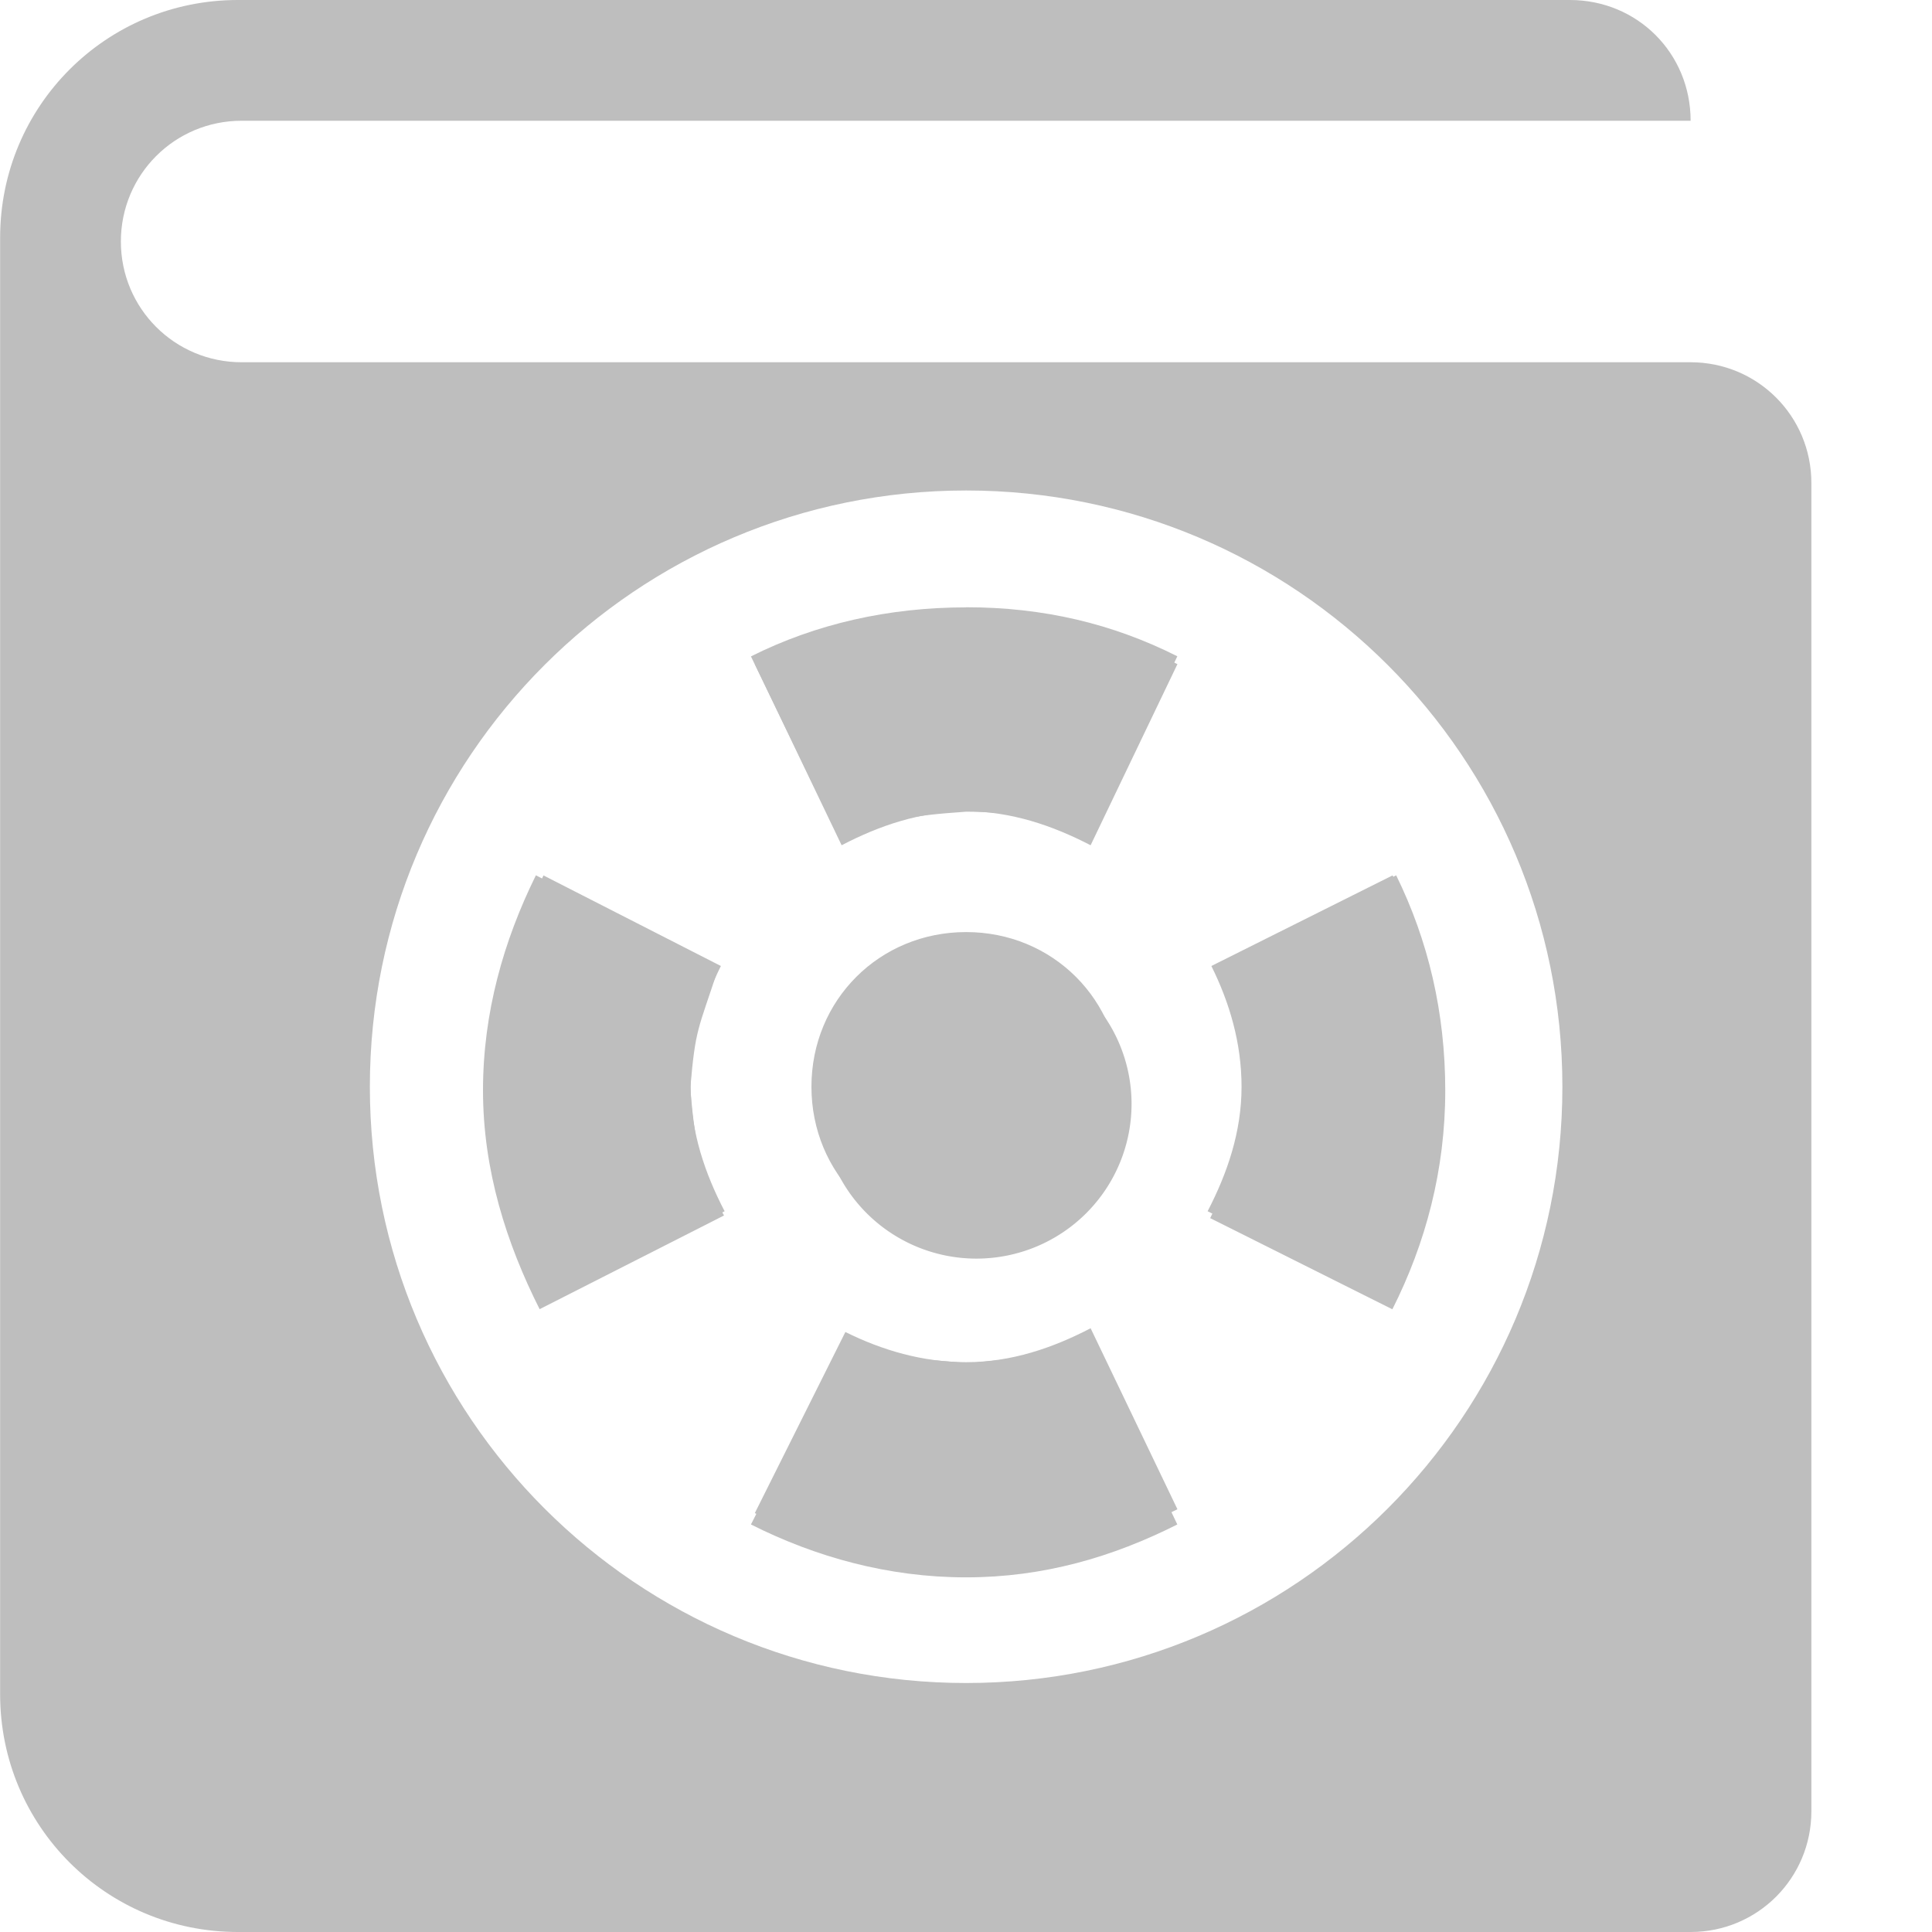 <svg xmlns="http://www.w3.org/2000/svg" width="16" height="16" version="1.1">
 <title id="title9167">
  Gnome Symbolic Icon Theme
 </title>
 <g transform="translate(-462 -462)">
  <path fill="#bebebe" d="m463.97 462c-1.091 0-1.969 0.878-1.969 1.969v12.062c0 1.091 0.878 1.969 1.969 1.969h12.031c0.554 0 1-0.446 1-1v-11c0-0.554-0.446-1-1-1h-12c-0.554 0-1-0.446-1-1s0.446-1 1-1h12c0-0.559-0.441-1-1-1zm6.031 4.062c2.727 0 4.938 2.208 4.938 4.938s-2.211 4.938-4.938 4.938-4.938-2.208-4.938-4.938 2.211-4.938 4.938-4.938zm0 1c-0.637 0-1.22 0.174-1.75 0.438l0.719 1.5c0.313-0.163 0.656-0.281 1.031-0.281s0.718 0.119 1.031 0.281l0.719-1.5c-0.53-0.263-1.113-0.438-1.75-0.438zm-3.5 2.188c-0.264 0.53-0.438 1.112-0.438 1.75 0 0.648 0.166 1.245 0.438 1.781l1.5-0.75c-0.163-0.313-0.281-0.656-0.281-1.031 0-0.361 0.099-0.696 0.25-1zm7.031 0-1.5 0.75c0.151 0.304 0.25 0.639 0.25 1 0 0.376-0.119 0.718-0.281 1.031l1.5 0.75c0.272-0.536 0.438-1.133 0.438-1.781 0-0.633-0.146-1.223-0.406-1.75zm-3.531 0.469c-0.717 0-1.281 0.562-1.281 1.281s0.564 1.281 1.281 1.281 1.281-0.562 1.281-1.281-0.564-1.281-1.281-1.281zm1.031 3.281c-0.313 0.163-0.656 0.281-1.031 0.281-0.361 0-0.696-0.099-1-0.25l-0.75 1.5c0.527 0.259 1.118 0.406 1.75 0.406 0.637 0 1.22-0.174 1.75-0.438z"/>
  <path fill="#bebebe" d="m470 467.03c-0.642 0-1.245 0.137-1.781 0.406l0.742 1.532c0.39-0.179 0.549-0.212 1.042-0.246 0.546-2e-3 0.719 0.135 1.027 0.233l0.72-1.52c-0.536-0.27-1.108-0.406-1.75-0.406zm-3.562 2.219c-0.266 0.539-0.438 1.136-0.438 1.781 0 0.659 0.193 1.265 0.469 1.812l1.527-0.776c-0.158-0.279-0.237-0.496-0.279-1.057 0.043-0.497 0.062-0.471 0.231-0.988zm7.125 0-1.497 0.745c0.15 0.371 0.199 0.481 0.223 1.009-6e-3 0.229 0.015 0.53-0.267 1.085l1.509 0.755c0.276-0.547 0.438-1.154 0.438-1.812 0-0.646-0.141-1.242-0.406-1.781zm-3.535 4.04c-0.475-0.04-0.617-0.03-1.012-0.233l-0.797 1.569c0.536 0.27 1.139 0.438 1.781 0.438s1.214-0.168 1.75-0.438l-0.746-1.567c-0.396 0.195-0.433 0.173-0.976 0.231z"/>
  <path fill="#bebebe" d="m231.12 273.97a3.5 3.906 0 1 1-7 0 3.5 3.906 0 1 1 7 0z" transform="matrix(.367 0 0 .328 386.55 381.28)"/>
 </g>
</svg>
